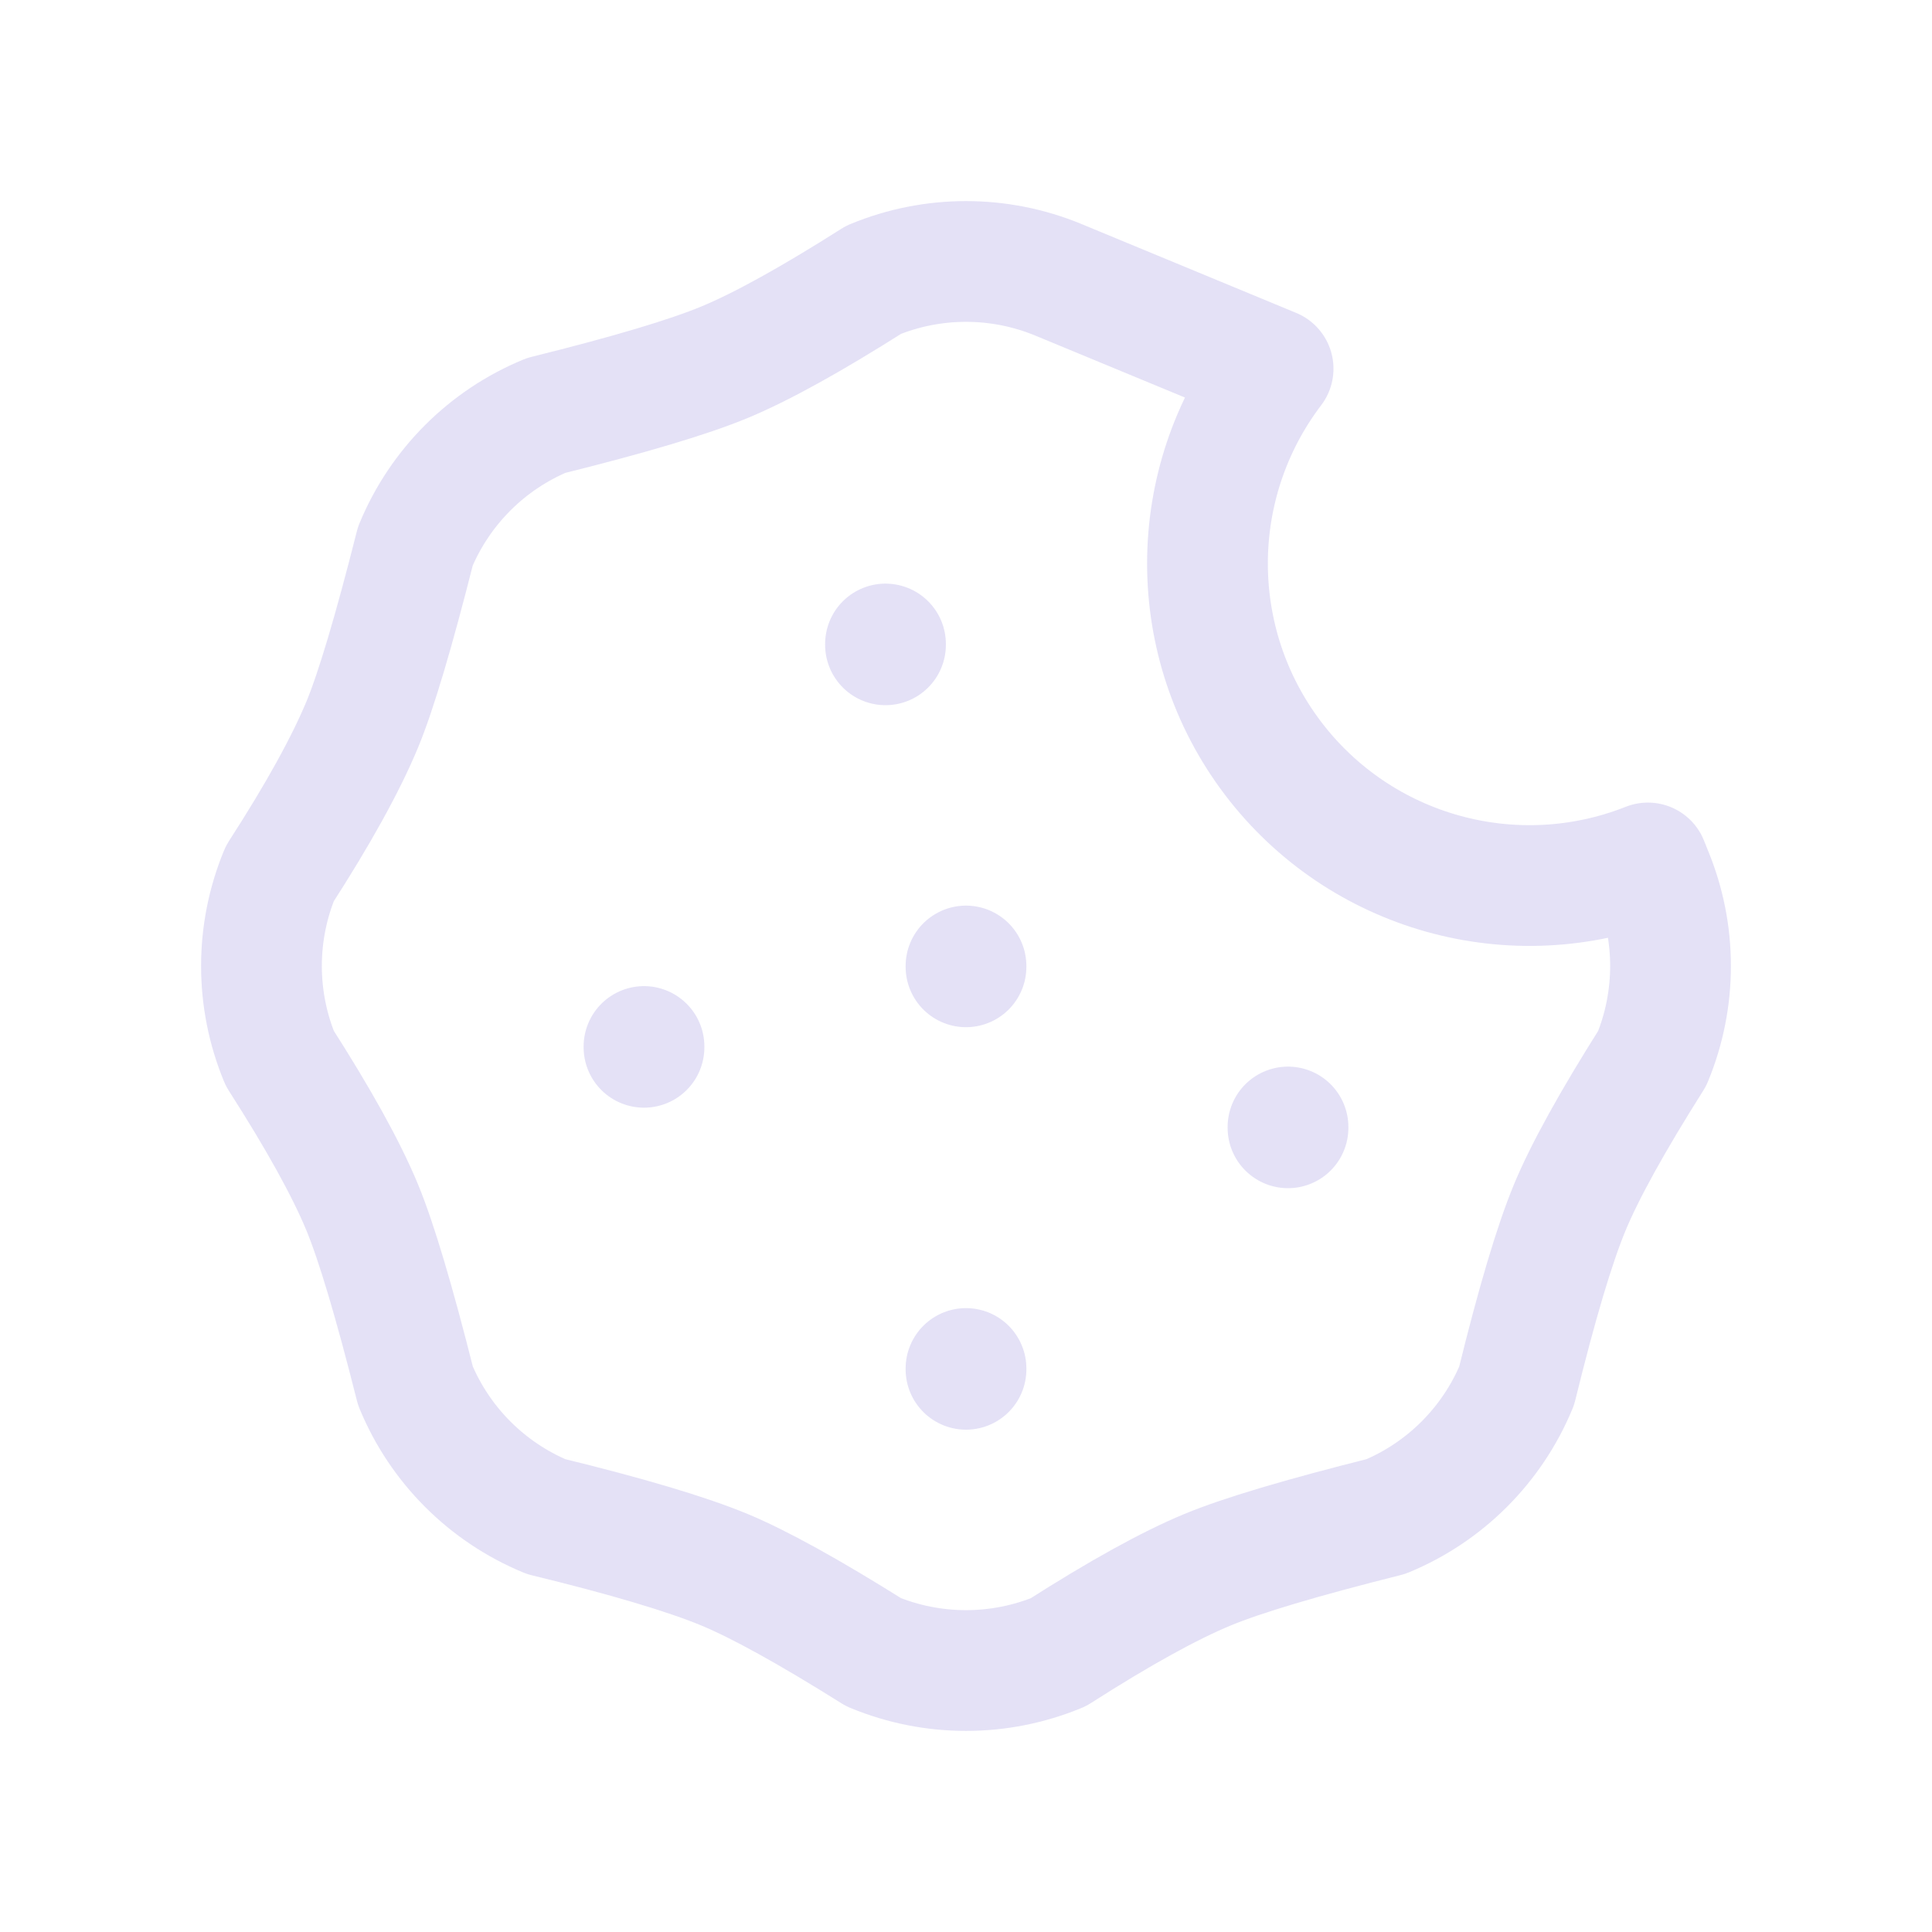 <svg width="24" height="24" viewBox="0 0 24 24" fill="none" xmlns="http://www.w3.org/2000/svg">
<path d="M8 13V13.01" stroke="#E1DEF5" stroke-opacity="0.9" stroke-width="1.5" stroke-linecap="round" stroke-linejoin="round"/>
<path d="M12 17V17.01" stroke="#E1DEF5" stroke-opacity="0.9" stroke-width="1.5" stroke-linecap="round" stroke-linejoin="round"/>
<path d="M12 12V12.01" stroke="#E1DEF5" stroke-opacity="0.9" stroke-width="1.5" stroke-linecap="round" stroke-linejoin="round"/>
<path d="M16 14V14.01" stroke="#E1DEF5" stroke-opacity="0.9" stroke-width="1.5" stroke-linecap="round" stroke-linejoin="round"/>
<path d="M11 8V8.01" stroke="#E1DEF5" stroke-opacity="0.9" stroke-width="1.5" stroke-linecap="round" stroke-linejoin="round"/>
<path fill-rule="evenodd" clip-rule="evenodd" d="M13.148 3.476L15.815 4.58C14.729 6.009 14.728 7.987 15.812 9.417C16.897 10.848 18.802 11.38 20.471 10.72L20.524 10.852C20.828 11.587 20.828 12.413 20.524 13.148C20.027 13.934 19.686 14.552 19.5 15C19.311 15.456 19.091 16.194 18.84 17.216C18.535 17.951 17.951 18.535 17.216 18.839C16.168 19.102 15.429 19.322 15 19.5C14.525 19.697 13.908 20.038 13.148 20.524C12.413 20.828 11.587 20.828 10.852 20.524C10.05 20.021 9.433 19.68 9 19.5C8.529 19.305 7.79 19.085 6.784 18.84C6.049 18.535 5.465 17.951 5.161 17.216C4.896 16.164 4.676 15.426 4.5 15C4.302 14.521 3.96 13.904 3.476 13.148C3.172 12.413 3.172 11.587 3.476 10.852C3.956 10.108 4.296 9.491 4.5 9C4.671 8.587 4.891 7.848 5.16 6.784C5.465 6.049 6.049 5.465 6.784 5.161C7.816 4.905 8.554 4.685 9 4.5C9.458 4.31 10.075 3.969 10.852 3.476C11.587 3.172 12.413 3.172 13.148 3.476Z" stroke="#E1DEF5" stroke-opacity="0.9" stroke-width="1.5" stroke-linecap="round" stroke-linejoin="round"/>
</svg>
